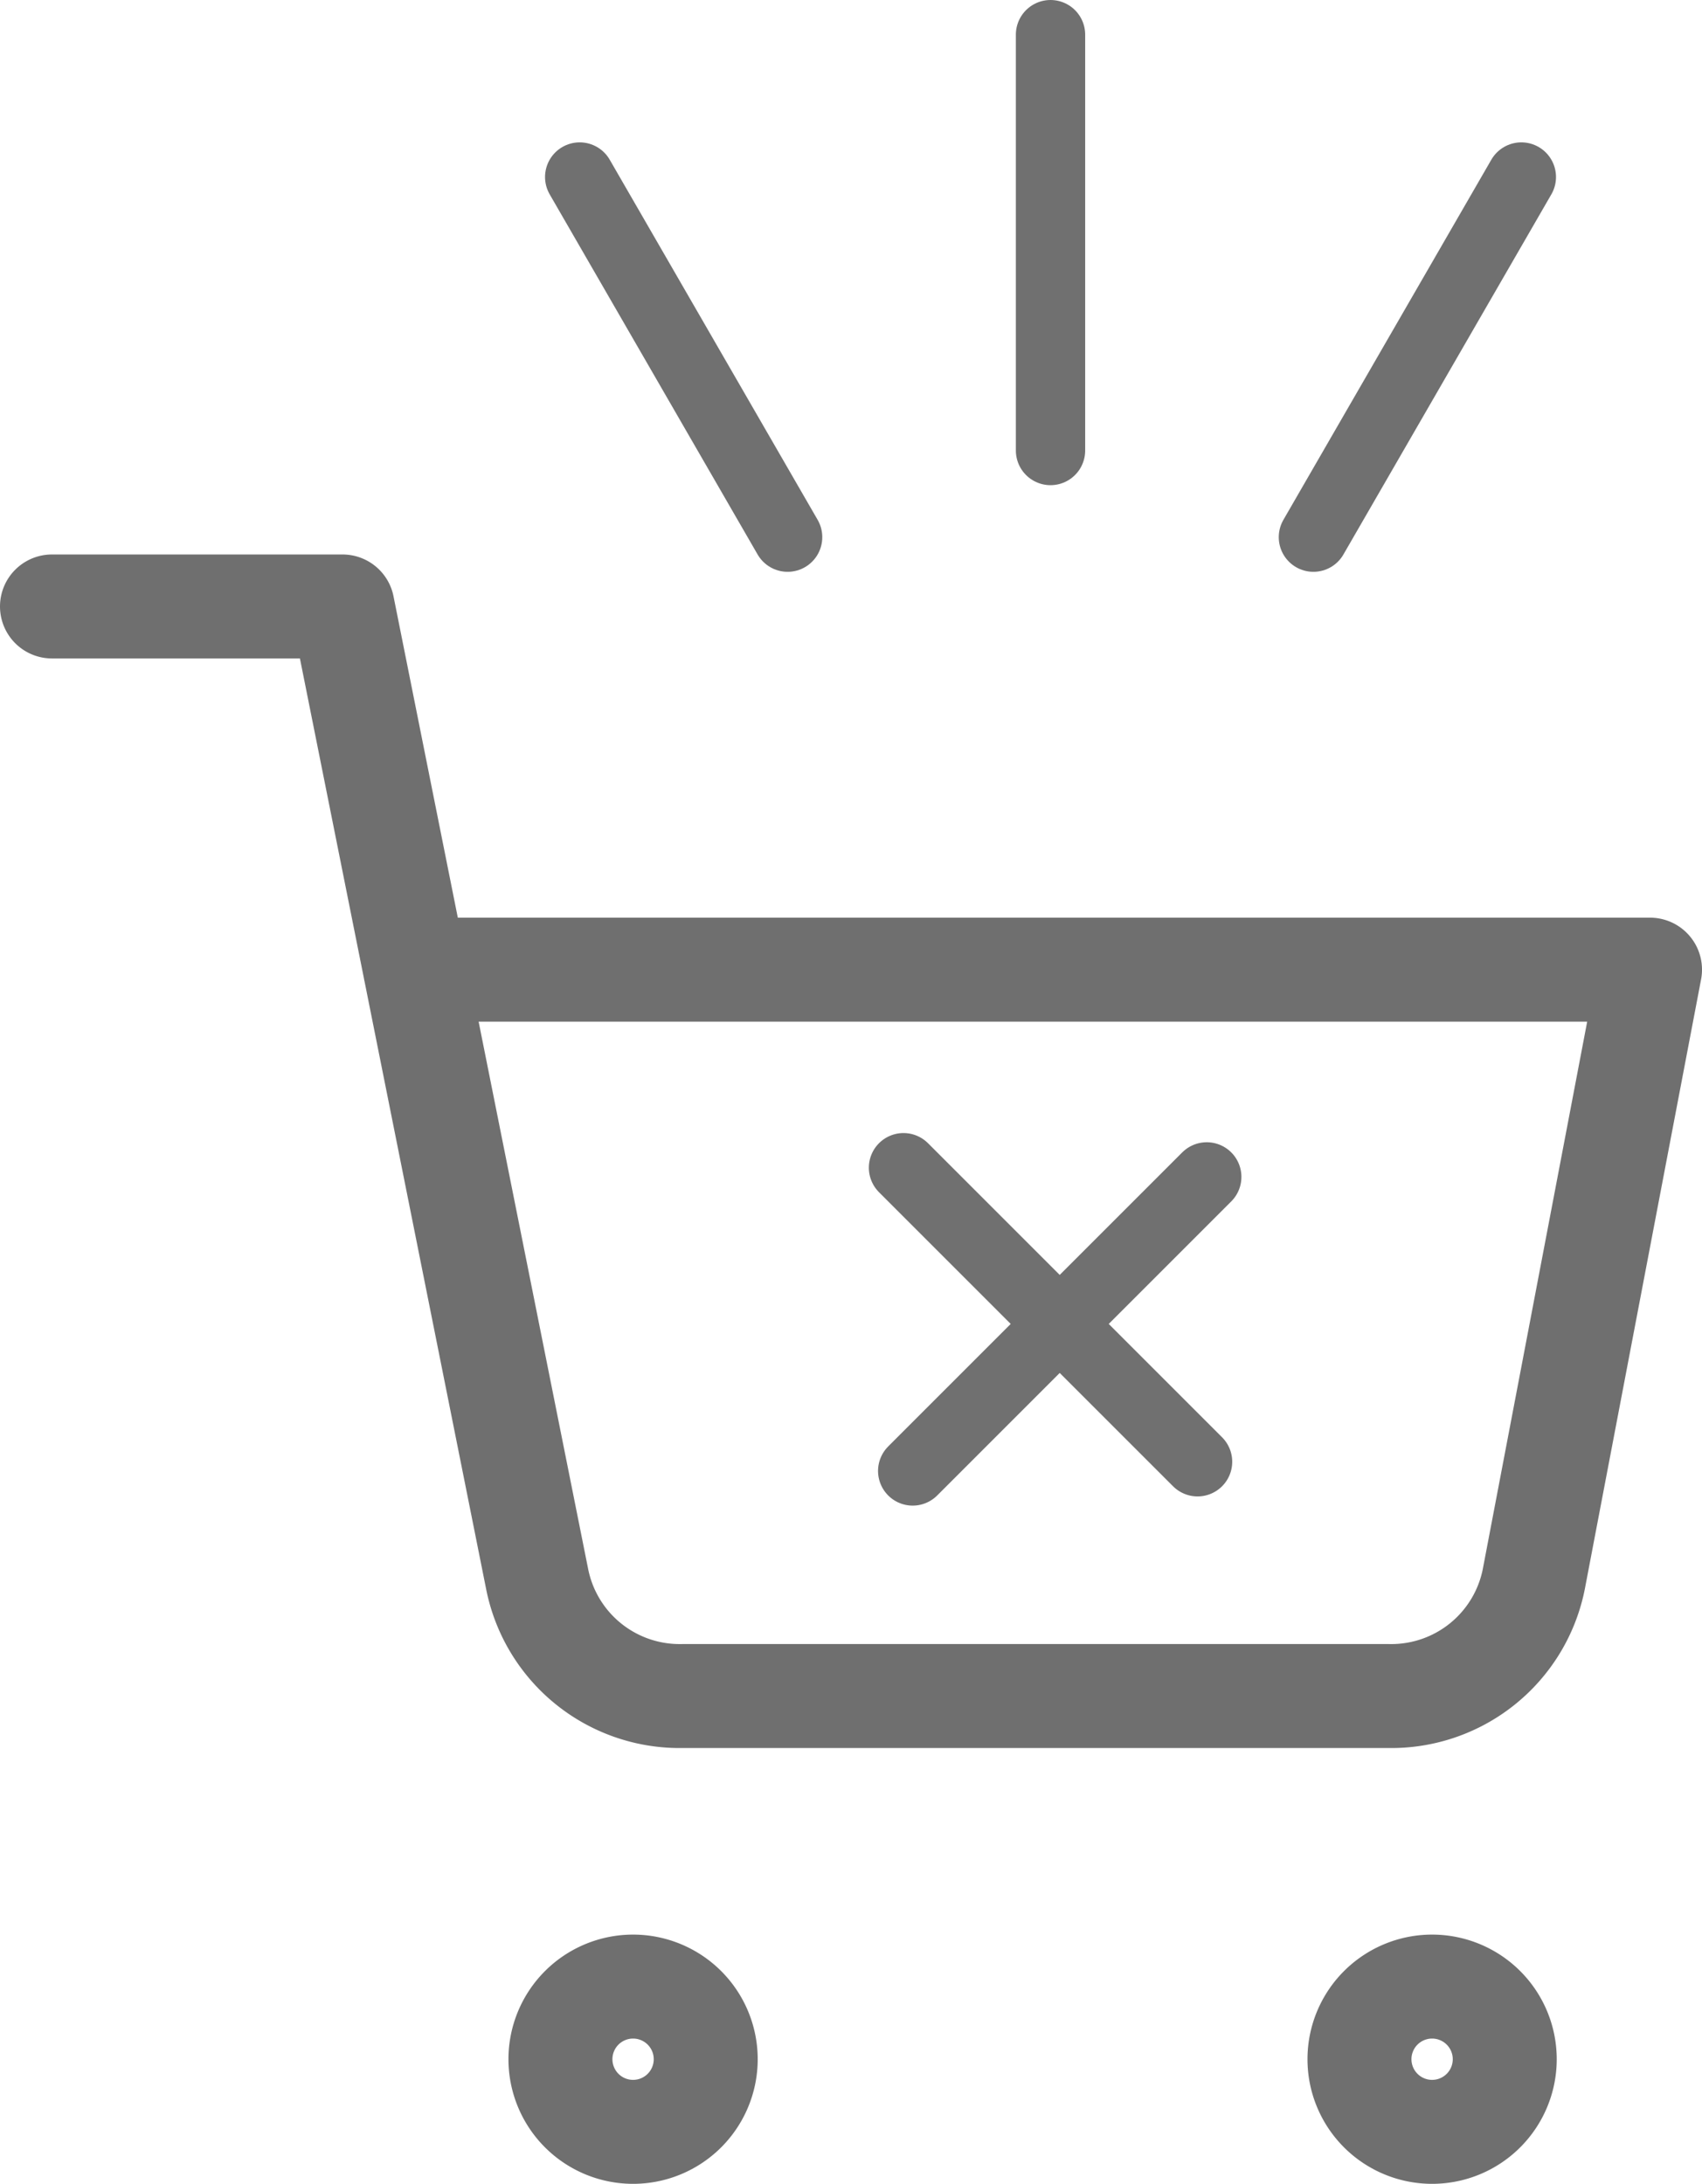 <svg xmlns="http://www.w3.org/2000/svg" width="98.225" height="126.033" viewBox="0 0 98.225 126.033">
  <g id="Group_14473" data-name="Group 14473" transform="translate(-1615 -309.967)">
    <g id="Icon_feather-shopping-cart" data-name="Icon feather-shopping-cart" transform="translate(1616.5 343.467)">
      <path id="Path_820" data-name="Path 820" d="M20.384,34.192A4.192,4.192,0,1,1,16.192,30,4.192,4.192,0,0,1,20.384,34.192Z" transform="translate(18.844 51.149)" fill="none" stroke="#6f6f6f" stroke-linecap="round" stroke-linejoin="round" stroke-width="6"/>
      <path id="Path_821" data-name="Path 821" d="M36.884,34.192A4.192,4.192,0,1,1,32.692,30,4.192,4.192,0,0,1,36.884,34.192Z" transform="translate(48.457 51.149)" fill="none" stroke="#6f6f6f" stroke-linecap="round" stroke-linejoin="round" stroke-width="6"/>
      <path id="Path_822" data-name="Path 822" d="M1.5,1.5H18.268L29.5,57.632a8.384,8.384,0,0,0,8.384,6.749H78.634a8.384,8.384,0,0,0,8.384-6.749L93.725,22.46H22.46" transform="translate(0 0)" fill="none" stroke="#6f6f6f" stroke-linecap="round" stroke-linejoin="round" stroke-width="6"/>
    </g>
    <g id="Group_13457" data-name="Group 13457" transform="translate(709.72 -1010.693) rotate(45)">
      <line id="Line_412" data-name="Line 412" y2="24" transform="translate(1671.25 292.5)" fill="none" stroke="#707070" stroke-linecap="round" stroke-width="4"/>
      <line id="Line_413" data-name="Line 413" x2="24" transform="translate(1658.5 304.5)" fill="none" stroke="#707070" stroke-linecap="round" stroke-width="4"/>
    </g>
    <g id="Group_13458" data-name="Group 13458" transform="translate(0.127 -14)">
      <line id="Line_414" data-name="Line 414" x2="24" transform="translate(1702.672 334.183) rotate(120)" fill="none" stroke="#707070" stroke-linecap="round" stroke-width="4"/>
      <line id="Line_416" data-name="Line 416" x2="24" transform="translate(1648.328 334.183) rotate(60)" fill="none" stroke="#707070" stroke-linecap="round" stroke-width="4"/>
      <line id="Line_415" data-name="Line 415" x2="24" transform="translate(1675.5 325.967) rotate(90)" fill="none" stroke="#707070" stroke-linecap="round" stroke-width="4"/>
    </g>
  </g>
</svg>
